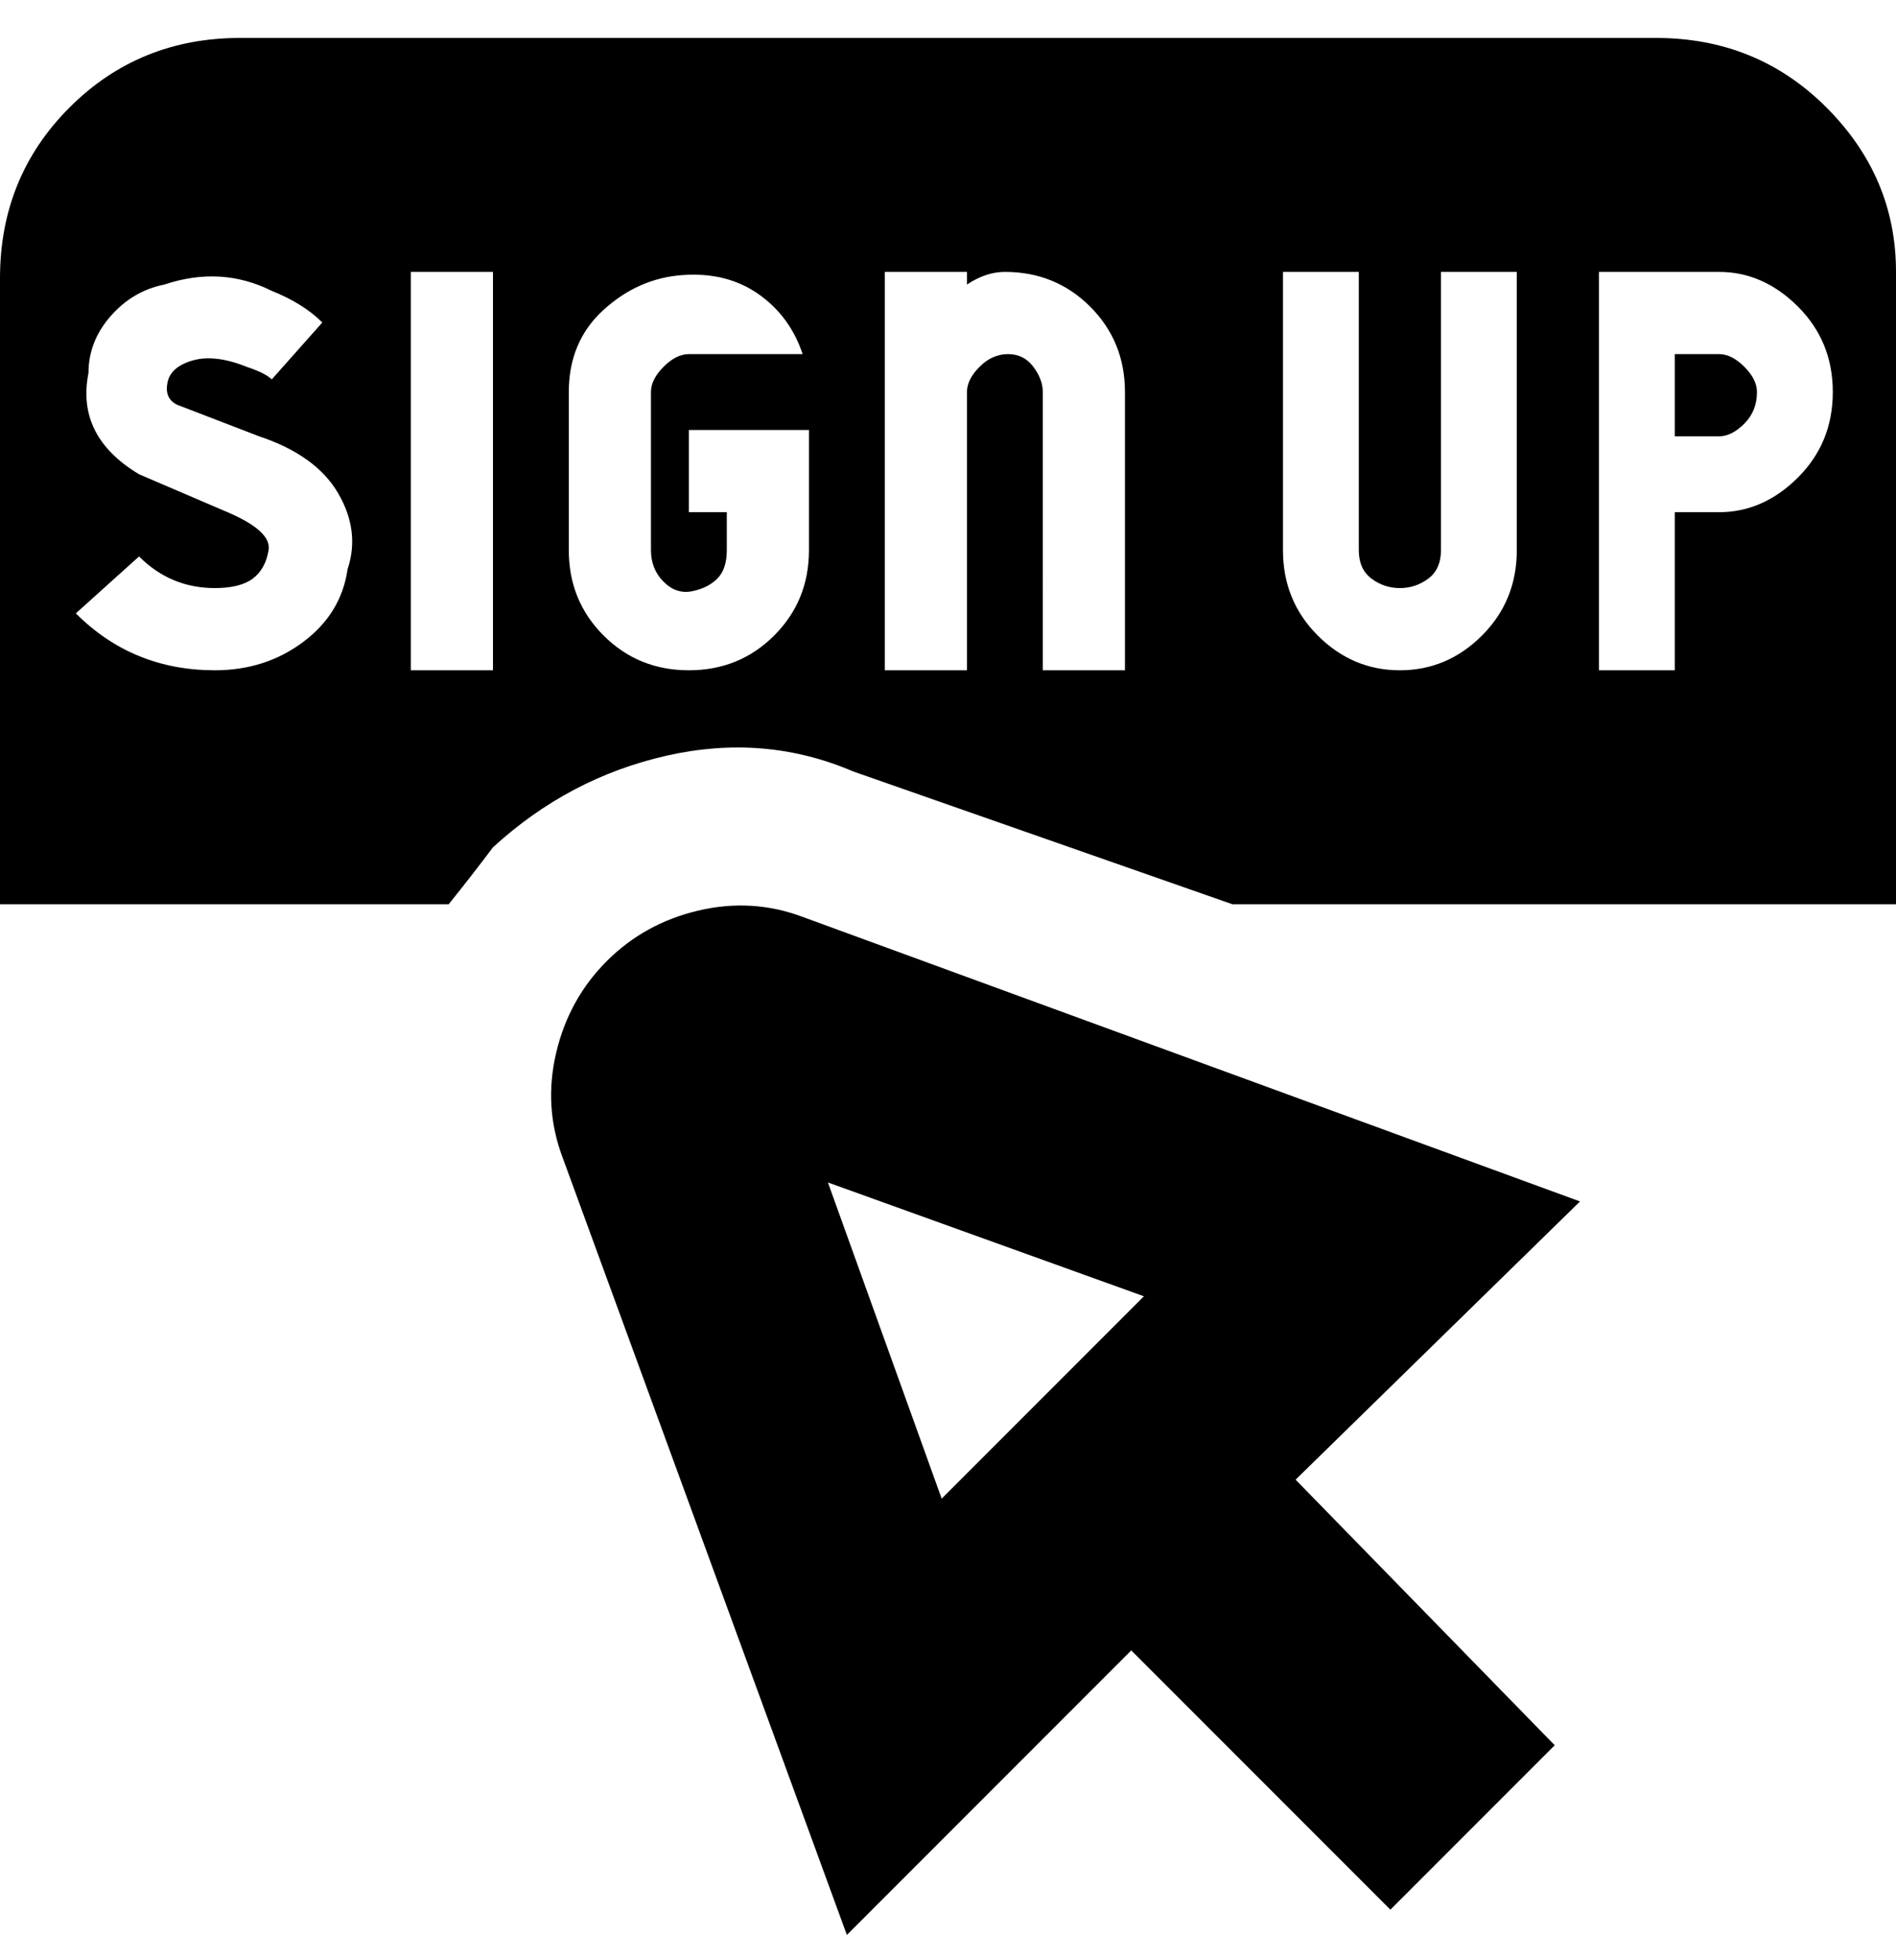 <svg viewBox="0 0 300 310" xmlns="http://www.w3.org/2000/svg"><path d="M127 145q-8-3-16.5-1T96 152q-6 6-8 14.5t1 16.5l45 123 45-45 41 41 26-26-41-42 45-44-123-45zm4 42l50 18-32 32-18-50zM278 62q0 3-2 5t-4 2h-7V56h7q2 0 4 2t2 4zM263 6H38Q22 6 11 17T0 44v99h71q4-5 7-9 12-11 27.5-14.5T135 122l60 21h105V43q0-15-11-26T262 6h1zM55 90q-1 7-7 11.5T34 106q-13 0-22-9l10-9q5 5 12 5 4 0 6-1.5t2.5-4.5q.5-3-6.5-6l-14-6q-10-6-8-16 0-5 3.5-9t8.5-5q9-3 17 1 5 2 8 5l-8 9q-1-1-4-2-5-2-8.5-1t-4 3.5Q26 63 28 64l13 5q9 3 12.5 9T55 90zm23 16H65V43h13v63zm50-19q0 8-5.5 13.5T109 106q-8 0-13.5-5.5T90 87V62q0-8 5.5-13t12.5-5.5q7-.5 12 3t7 9.5h-18q-2 0-4 2t-2 4v25q0 3 2 5t4.5 1.5q2.5-.5 4-2T115 87v-6h-6V68h19v19zm50 19h-13V62q0-2-1.5-4t-4-2q-2.5 0-4.5 2t-2 4v44h-13V43h13v2q3-2 6-2 8 0 13.5 5.5T178 62v44zm62-19q0 8-5.5 13.5t-13 5.5q-7.5 0-13-5.5T203 87V43h12v44q0 3 2 4.5t4.5 1.5q2.5 0 4.5-1.5t2-4.5V43h12v44zm32-6h-7v25h-12V43h19q7 0 12.5 5.5T290 62q0 8-5.5 13.5T272 81z"/></svg>
